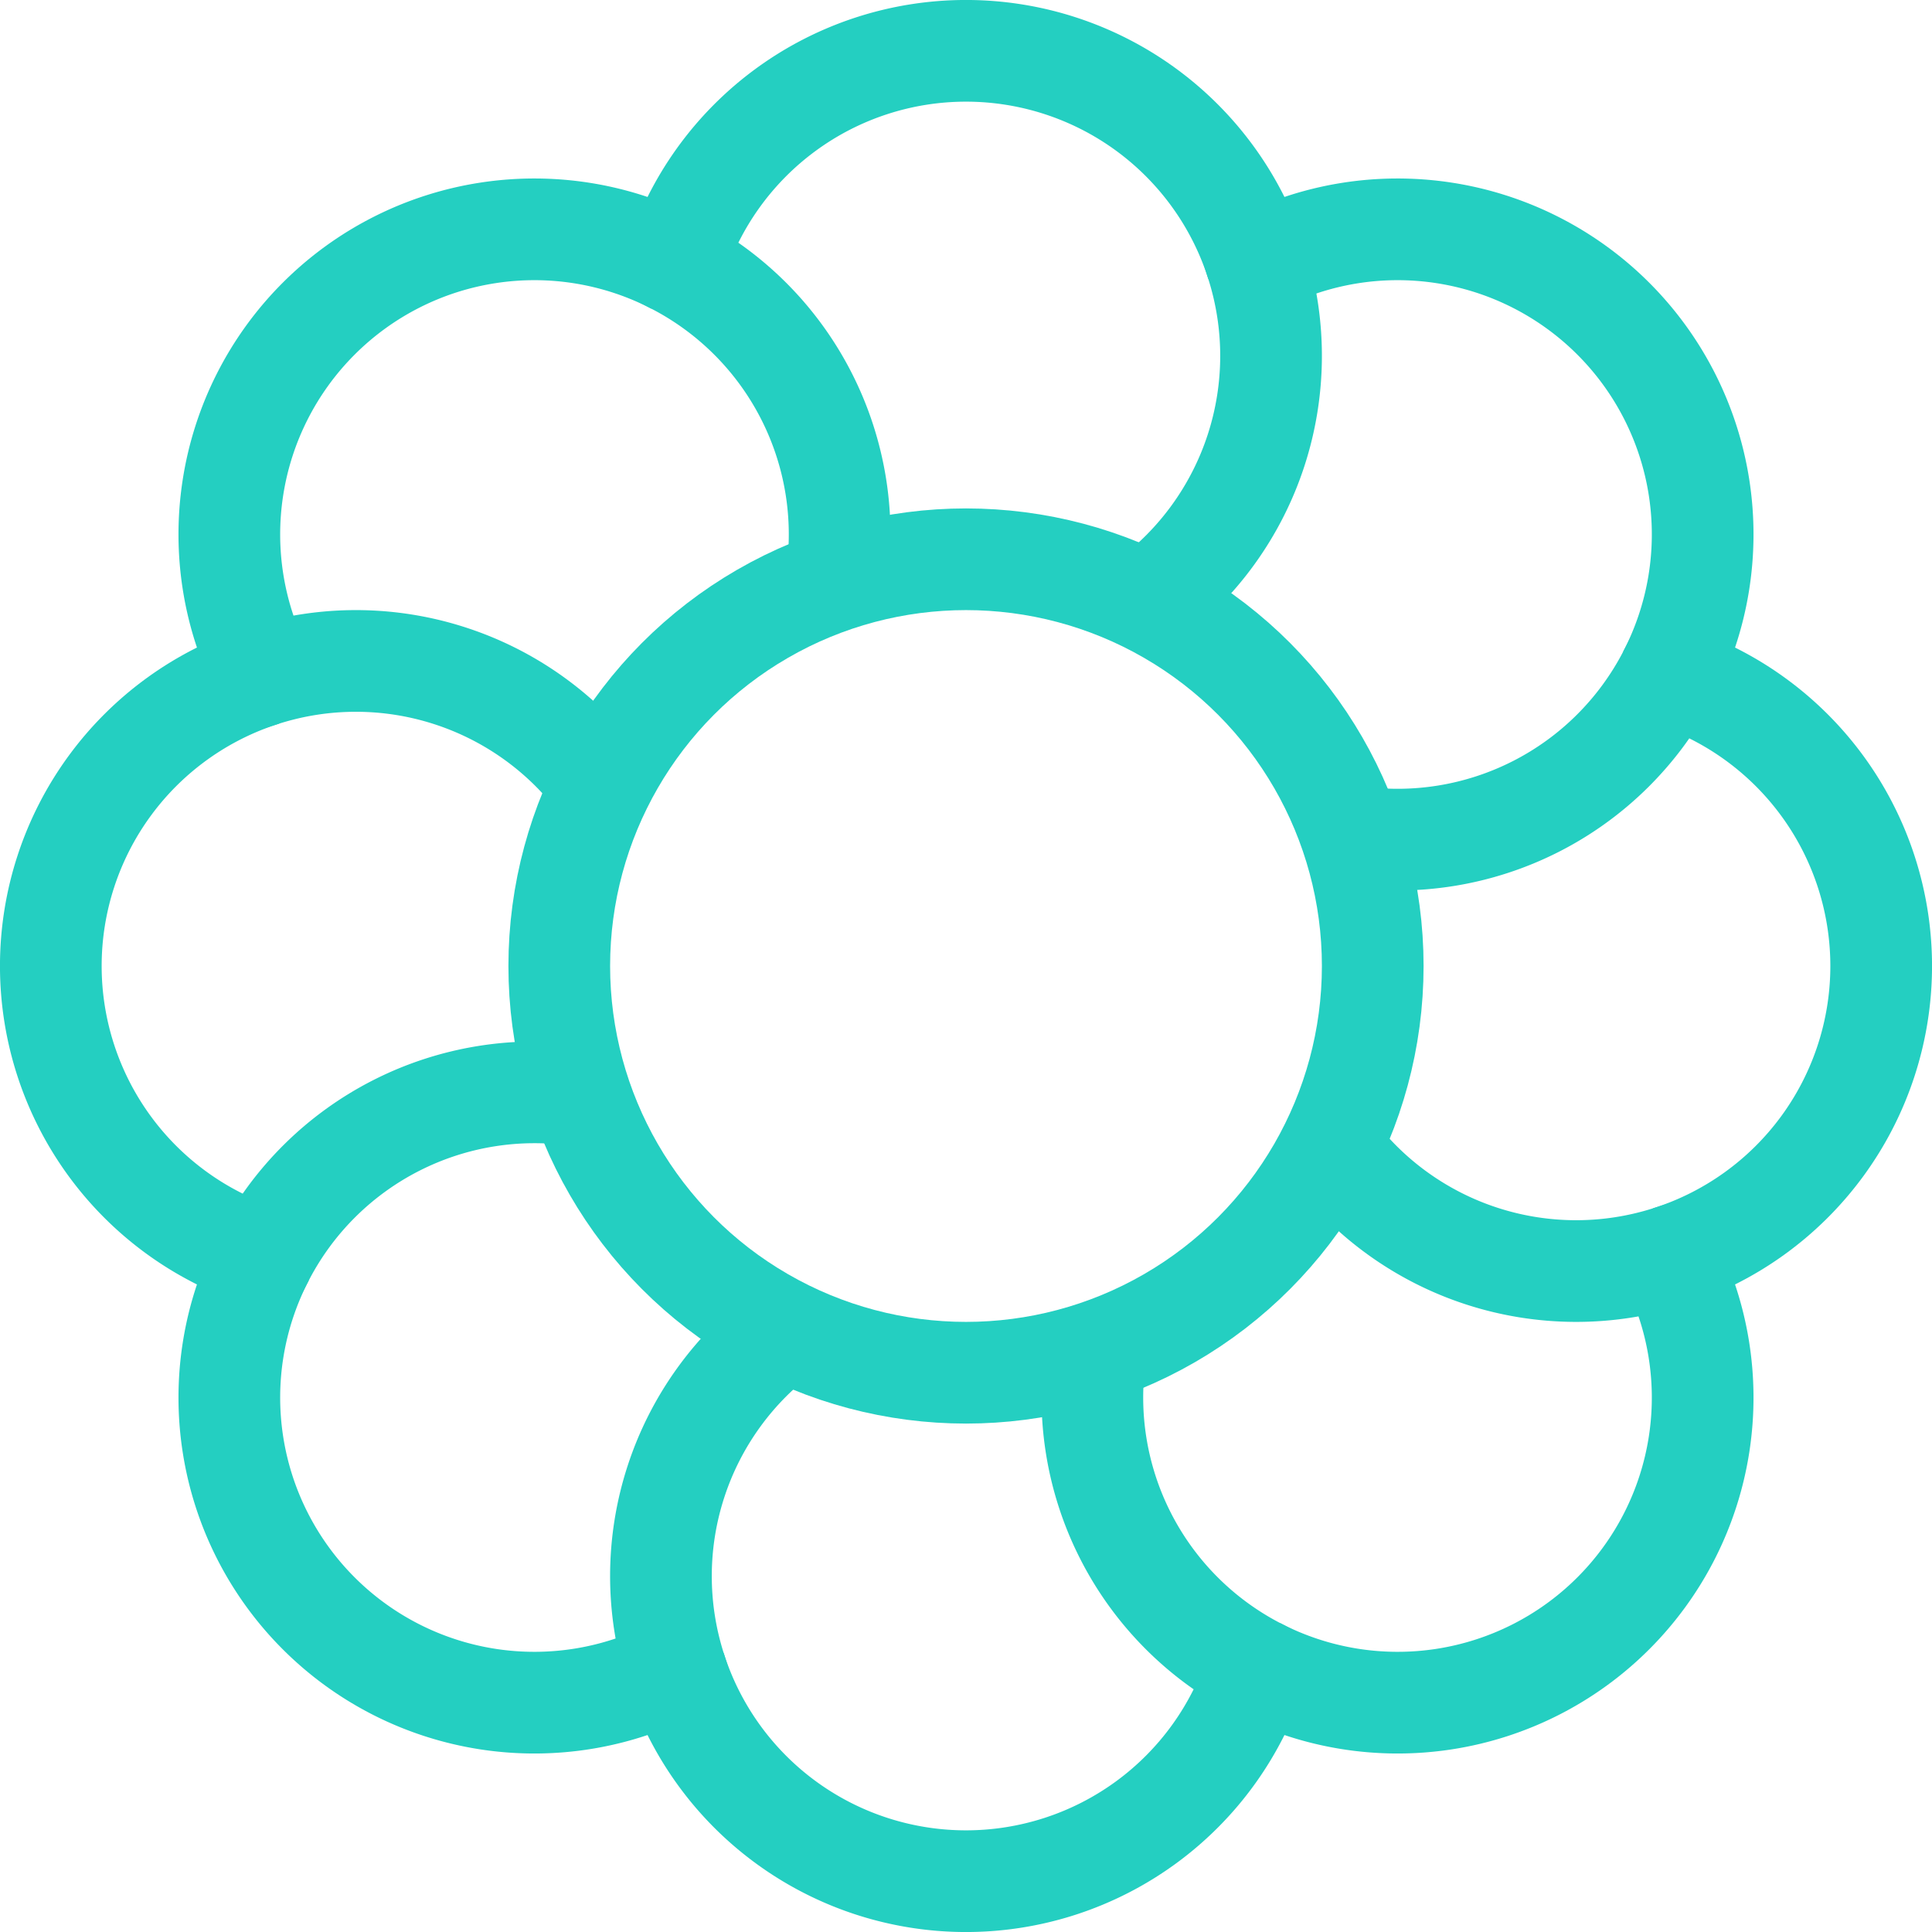 <svg xmlns="http://www.w3.org/2000/svg" viewBox="0 0 190 190"><defs><style>.cls-1{fill:none;stroke:#24cfc1;stroke-miterlimit:10;stroke-width:10px;}</style></defs><title>ssflower</title><g id="Layer_2" data-name="Layer 2"><g id="Layer_1-2" data-name="Layer 1"><path class="cls-1" d="M123.6,25.94a30,30,0,0,0-57.2,0A30,30,0,0,1,82.23,57.09"/><path class="cls-1" d="M66.4,164.06a30,30,0,0,0,57.2,0,30,30,0,0,1-15.83-31.15"/><path class="cls-1" d="M66.4,25.94A30,30,0,0,0,25.94,66.4,30,30,0,0,1,59.17,77.23"/><path class="cls-1" d="M123.6,164.06a30,30,0,0,0,40.46-40.46,30,30,0,0,1-33.23-10.83"/><path class="cls-1" d="M25.94,66.4a30,30,0,0,0,0,57.2,30,30,0,0,1,31.15-15.83"/><path class="cls-1" d="M164.06,123.6a30,30,0,0,0,0-57.2,30,30,0,0,1-31.15,15.83"/><path class="cls-1" d="M25.94,123.6A30,30,0,0,0,66.4,164.06a30,30,0,0,1,10.83-33.23"/><path class="cls-1" d="M164.06,66.4A30,30,0,0,0,123.6,25.94a30,30,0,0,1-10.83,33.23"/><circle class="cls-1" cx="95" cy="95" r="40"/></g></g></svg>